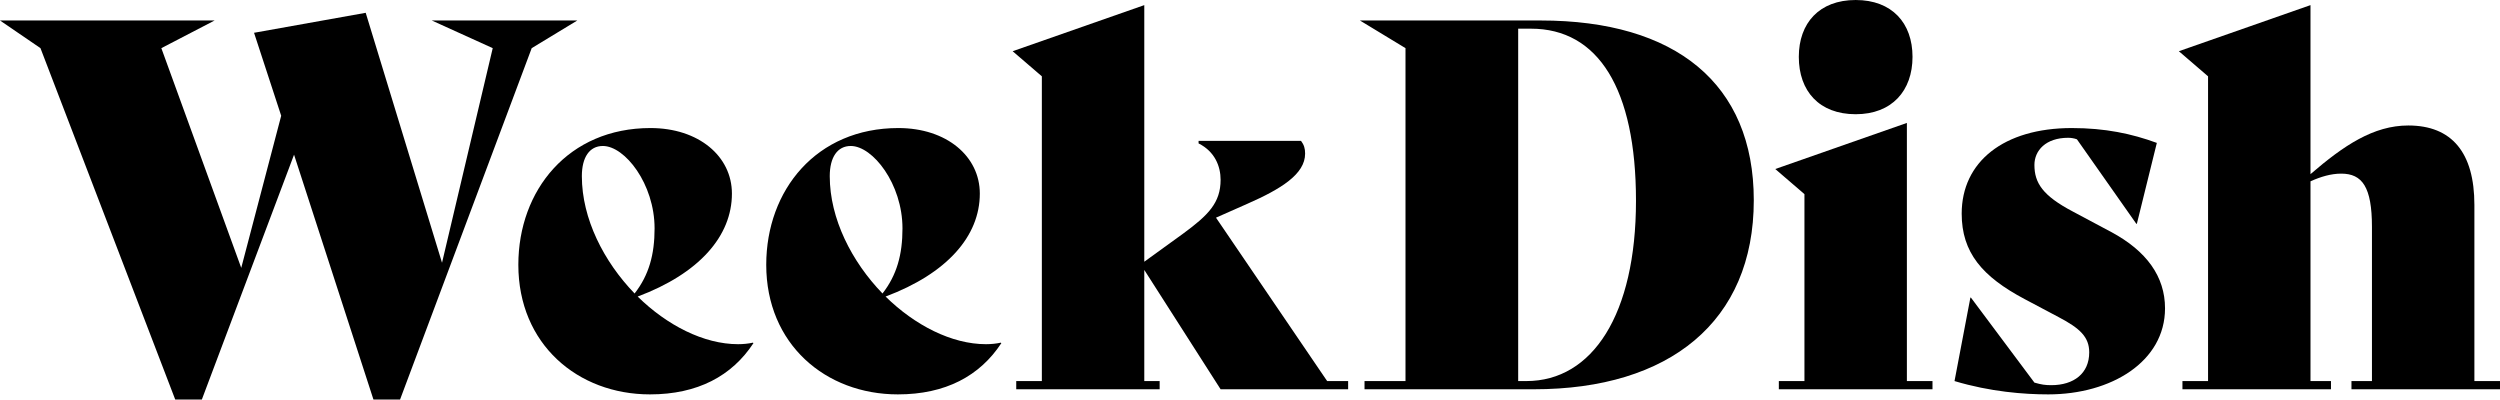 <?xml version="1.0" encoding="UTF-8"?>
<svg id="Layer_2" data-name="Layer 2" xmlns="http://www.w3.org/2000/svg" viewBox="0 0 488.1 78">
  <g id="Layer_1-2" data-name="Layer 1">
    <g>
      <path d="m112.71,4l-8.9,5.4-25.7,68.6h-5.2l-15.5-47.8-18,47.8h-5.2L7.9,9.4,0,4h41.9l-10.4,5.4,15.6,42.9,7.8-29.7-5.3-16.2,21.8-3.9,14.9,48.8,9.9-41.9-11.9-5.4h28.4Z" style="stroke-width: 0px;"/>
      <path d="m147.1,67c-4.2,6.4-10.9,10-20.2,10-14.1,0-25.7-9.8-25.7-25.3,0-14.6,9.8-26.7,25.8-26.7,9.4,0,15.9,5.5,15.9,12.8,0,8.3-6.4,15.6-18.4,20.1,5.7,5.6,12.9,9.3,19.6,9.3,1,0,2-.1,2.9-.3l.1.1Zm-33.5-32.6c0,8.3,4.3,16.7,10.3,22.9,2.8-3.6,3.9-7.6,3.9-12.7,0-8.7-5.8-16.1-10.1-16.1-2.6,0-4.1,2.2-4.1,5.9Z" style="stroke-width: 0px;"/>
      <path d="m195.5,67c-4.2,6.4-10.9,10-20.2,10-14.1,0-25.7-9.8-25.7-25.3,0-14.6,9.8-26.7,25.8-26.7,9.4,0,15.9,5.5,15.9,12.8,0,8.3-6.4,15.6-18.4,20.1,5.7,5.6,12.9,9.3,19.6,9.3,1,0,2-.1,2.9-.3l.1.1Zm-33.5-32.6c0,8.3,4.3,16.7,10.3,22.9,2.8-3.6,3.9-7.6,3.9-12.7,0-8.7-5.8-16.1-10.1-16.1-2.6,0-4.1,2.2-4.1,5.9Z" style="stroke-width: 0px;"/>
      <path d="m263.21,74.4v1.6h-24.9l-14.9-23.3v21.7h3v1.6h-28v-1.6h5V14.9l-5.7-4.9,25.7-9v50.1l7.6-5.5c4.9-3.6,7.3-6,7.3-10.5,0-2.6-1.1-5.5-4.3-7.1v-.5h20c.6.8.8,1.5.8,2.5,0,4-4.7,6.9-11.3,9.8l-6.1,2.7,21.7,31.9h4.1Z" style="stroke-width: 0px;"/>
      <path d="m342.41,39.1c0,23.7-16.5,36.9-42.9,36.9h-33.1v-1.6h8V9.4l-8.9-5.4h35.3c26.3,0,41.6,12.3,41.6,35.1Zm-23,.1c0-21.9-7.4-33.6-20.5-33.6h-2.5v68.8h1.6c12.9,0,21.4-13,21.4-35.2Z" style="stroke-width: 0px;"/>
      <path d="m347.3,74.4h5v-36.5l-5.7-4.9,25.7-9v50.4h5v1.6h-30v-1.6Zm3.9-63.3c0-6.6,4-11.1,11.1-11.1s11.1,4.5,11.1,11.1-4,11.2-11.1,11.2-11.1-4.5-11.1-11.2Z" style="stroke-width: 0px;"/>
      <path d="m381.6,74.4l3.1-16.3h.1l12.4,16.6c1.4.4,2.1.5,3.3.5,4.4,0,7.4-2.3,7.4-6.4,0-3-1.8-4.7-6-6.9l-6.6-3.5c-8.3-4.4-12.3-9.1-12.3-16.7,0-10.1,8.2-16.7,21.5-16.7,6.5,0,11.7,1.1,16.6,2.9l-3.9,15.8h-.1l-11.6-16.5c-.5-.2-1.2-.3-1.7-.3-4.4,0-6.6,2.5-6.6,5.3,0,3.5,1.6,6,7.5,9.1l7.5,4c6.9,3.7,10.5,8.7,10.5,14.9,0,10.4-10.5,16.8-22.8,16.8-4.7,0-11.3-.5-18.3-2.6Z" style="stroke-width: 0px;"/>
      <path d="m488.1,74.4v1.6h-29v-1.6h4v-30.1c0-7.8-1.9-10.4-6-10.4-2,0-4,.6-6,1.5v39h4v1.6h-29v-1.6h5V14.9l-5.7-4.9,25.7-9v33c6.5-5.6,12.3-9.5,19.1-9.5,8.5,0,12.9,5.3,12.9,15.5v34.4h5Z" style="stroke-width: 0px;"/>
    </g>
  </g>
</svg>